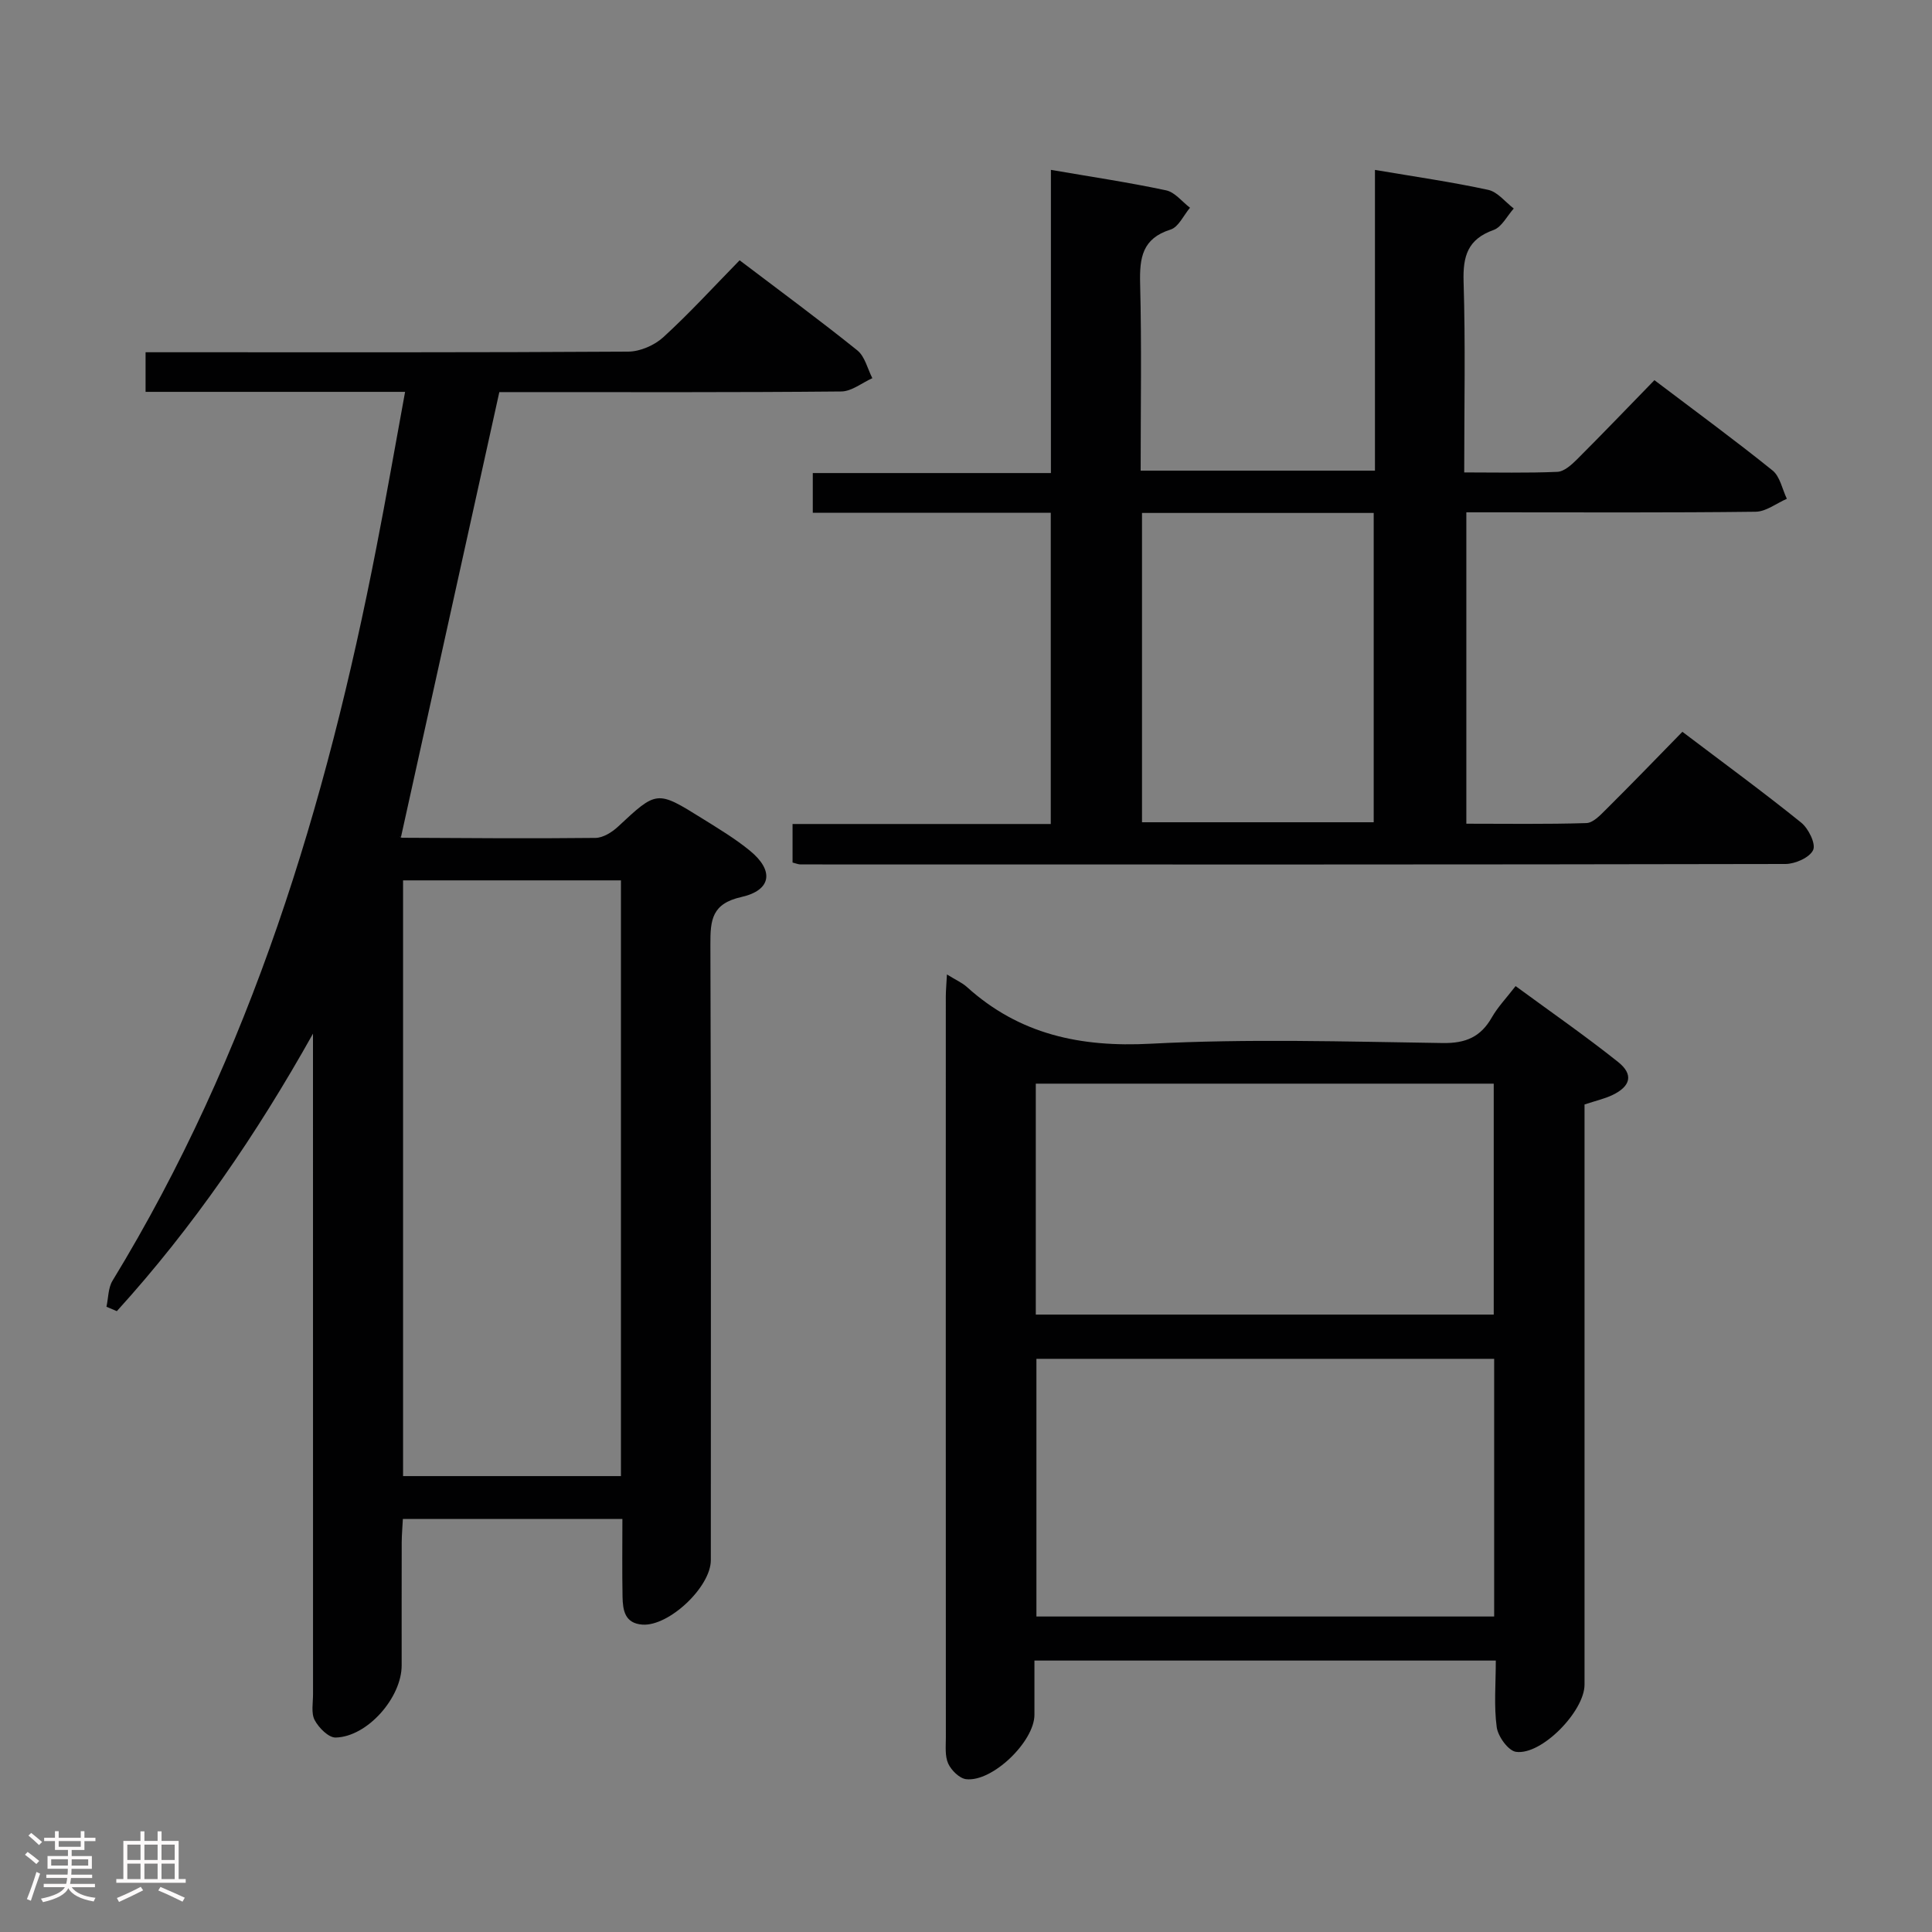 <svg enable-background="new 0 0 400 400" viewBox="0 0 400 400" xmlns="http://www.w3.org/2000/svg"><rect x="0" y="0" width="400" height="400" fill="#808080" stroke="none"/><path d="m5.17 384 .55-.58c.85.61 1.65 1.24 2.4 1.87l-.59.64c-.83-.73-1.62-1.38-2.36-1.93m1.22 9.53-.82-.34c.71-1.76 1.37-3.64 1.98-5.63.24.13.5.25.76.36-.6 1.67-1.24 3.54-1.92 5.61m-.5-13.5.57-.54c.56.44 1.31 1.06 2.26 1.87l-.64.64c-.68-.66-1.41-1.32-2.19-1.97m3.25.46h2.24v-1.36h.77v1.36h4.57v-1.36h.76v1.36h2.28v.69h-2.28v1.84h-2.64v1.26h4.18v2.64h-4.21c0 .45-.02.86-.05 1.21h4.32v.69h-4.38c-.04.34-.1.75-.19 1.22h5.15v.69h-4.82c.87 1.19 2.51 1.92 4.93 2.19-.17.31-.3.57-.37.76-2.77-.49-4.52-1.41-5.26-2.76-.56 1.26-2.3 2.23-5.24 2.9-.12-.24-.26-.48-.43-.72 2.73-.55 4.38-1.34 4.96-2.38h-4.38v-.69h4.65c.1-.38.17-.79.21-1.22h-4.32v-.69h4.4c.03-.34.05-.75.05-1.21h-4.2v-2.64h4.23v-1.26h-2.69v-1.84h-2.24zm1.46 4.46v1.29h3.45c.01-.4.02-.57.01-.53v-.32-.45h-3.46zm1.55-2.59h4.57v-1.19h-4.57zm6.11 2.59h-3.42v.77c-.02.19-.01.37-.02.53h3.44z" fill="#fcfafa"/><path d="m32.63 379.16h.82v1.98h3.54v7.89h1.46v.78h-14.37v-.78h1.46v-7.89h3.54v-1.98h.82v1.98h2.73zm-3.49 11.48.5.73c-1.61.82-3.28 1.63-5 2.41-.13-.27-.28-.55-.44-.82 1.75-.72 3.4-1.49 4.94-2.32m-2.78-5.55h2.73v-3.18h-2.73zm0 3.95h2.73v-3.2h-2.73zm3.54-3.95h2.73v-3.18h-2.73zm0 3.95h2.73v-3.2h-2.73zm7.89 4.68c-1.84-.92-3.51-1.7-5.02-2.32l.45-.73c1.89.8 3.57 1.55 5.04 2.23zm-1.62-11.81h-2.73v3.18h2.73zm-2.73 7.13h2.73v-3.2h-2.73z" fill="#fcfafa"/><g fill="#010102"><path d="m83.87 81.13c-18.57 0-36 0-53.73 0 0-2.81 0-5.21 0-8.2h5.45c31.5 0 62.99.07 94.49-.13 2.46-.02 5.42-1.31 7.26-2.99 5.39-4.93 10.34-10.35 15.79-15.92 8.39 6.37 16.52 12.34 24.38 18.66 1.56 1.26 2.1 3.8 3.1 5.75-2.14.96-4.28 2.73-6.43 2.75-22 .21-43.99.13-65.99.13-1.81 0-3.62 0-4.81 0-6.82 30.87-13.53 61.25-20.36 92.12-.49-.33-.11.15.28.15 13.33.07 26.66.18 39.99.03 1.57-.02 3.41-1.17 4.64-2.31 8.06-7.51 8.04-7.59 17.48-1.7 3.38 2.11 6.84 4.18 9.9 6.7 4.96 4.08 4.44 8.13-1.79 9.54-6.15 1.38-6.46 4.74-6.44 9.82.16 42.49.09 84.99.09 127.48 0 5.56-8.68 13.73-14.16 13.35-3.66-.26-4.06-2.98-4.12-5.74-.1-5.28-.03-10.57-.03-16.14-15.37 0-30.13 0-45.45 0-.08 1.63-.23 3.23-.24 4.82-.02 8.5-.01 17-.01 25.5 0 6.67-7.09 14.78-13.66 14.94-1.47.04-3.51-2.02-4.35-3.61-.77-1.46-.33-3.58-.34-5.41-.01-43.83-.01-87.66-.01-131.48 0-1.74 0-3.49 0-5.23-11.66 20.83-24.83 40.08-40.61 57.45-.72-.3-1.43-.61-2.15-.91.4-1.81.34-3.9 1.26-5.4 28.62-46.91 44.26-98.47 54.65-151.92 2.04-10.4 3.85-20.83 5.92-32.1zm-.42 101.14v123.34h45.11c0-41.24 0-82.16 0-123.34-15.04 0-29.82 0-45.11 0z"/><path d="m348.32 151.51c8.5 6.44 16.69 12.43 24.58 18.79 1.52 1.22 3.09 4.4 2.49 5.69-.71 1.55-3.71 2.88-5.72 2.89-67.97.14-135.95.11-203.93.09-.47 0-.93-.21-1.65-.39 0-2.45 0-4.86 0-7.98h53.46c0-21.78 0-42.86 0-64.43-16.5 0-32.74 0-49.27 0 0-2.89 0-5.29 0-8.23h49.3c0-21.09 0-41.67 0-62.77 8.36 1.44 16.16 2.6 23.86 4.24 1.82.39 3.3 2.36 4.94 3.6-1.33 1.56-2.37 4-4.03 4.52-5.85 1.84-6.43 5.82-6.3 11.12.33 12.8.11 25.6.11 38.79h48.51c0-20.72 0-41.3 0-62.26 8.19 1.39 15.88 2.49 23.45 4.13 1.95.42 3.54 2.53 5.29 3.86-1.38 1.53-2.48 3.84-4.19 4.45-5.34 1.9-6.36 5.4-6.2 10.67.4 12.94.13 25.91.13 39.52 6.75 0 13.03.15 19.29-.12 1.38-.06 2.9-1.43 4.02-2.54 5.3-5.29 10.48-10.7 16.07-16.44 8.42 6.38 16.58 12.35 24.45 18.69 1.56 1.25 2.01 3.88 2.97 5.87-2.15.93-4.29 2.65-6.46 2.68-17.99.22-35.99.12-53.98.12-1.82 0-3.65 0-5.92 0v64.47c8.29 0 16.57.13 24.85-.13 1.36-.04 2.83-1.58 3.96-2.71 5.32-5.28 10.52-10.66 15.92-16.19zm-111.88-45.31v64.04h47.97c0-21.51 0-42.71 0-64.04-16.06 0-31.7 0-47.97 0z"/><path d="m196.05 201.75c1.89 1.17 3.15 1.71 4.12 2.58 10.89 9.85 23.53 12.53 38.09 11.76 20.11-1.05 40.31-.44 60.47-.14 4.75.07 7.84-1.27 10.14-5.31 1.22-2.14 2.98-3.97 4.92-6.48 7.18 5.27 14.39 10.27 21.23 15.72 3.23 2.58 2.6 5.03-1.19 6.84-1.63.78-3.45 1.18-5.77 1.95v5.65 114.47c0 5.49-8.89 14.66-14.19 13.91-1.6-.23-3.73-3.18-3.99-5.11-.6-4.39-.19-8.91-.19-13.79-32.06 0-63.58 0-95.52 0 0 3.96.01 7.6 0 11.24-.01 5.51-8.7 13.95-14.14 13.32-1.38-.16-3.07-1.83-3.71-3.22-.71-1.56-.49-3.58-.49-5.41-.02-51.15-.02-102.31-.01-153.46.01-1.26.13-2.54.23-4.52zm113.3 79.58c-31.97 0-63.36 0-94.77 0v53.35h94.77c0-17.91 0-35.5 0-53.35zm-94.9-56.97v47.81h94.81c0-16.18 0-31.93 0-47.81-31.74 0-63.14 0-94.81 0z"/></g></svg>
